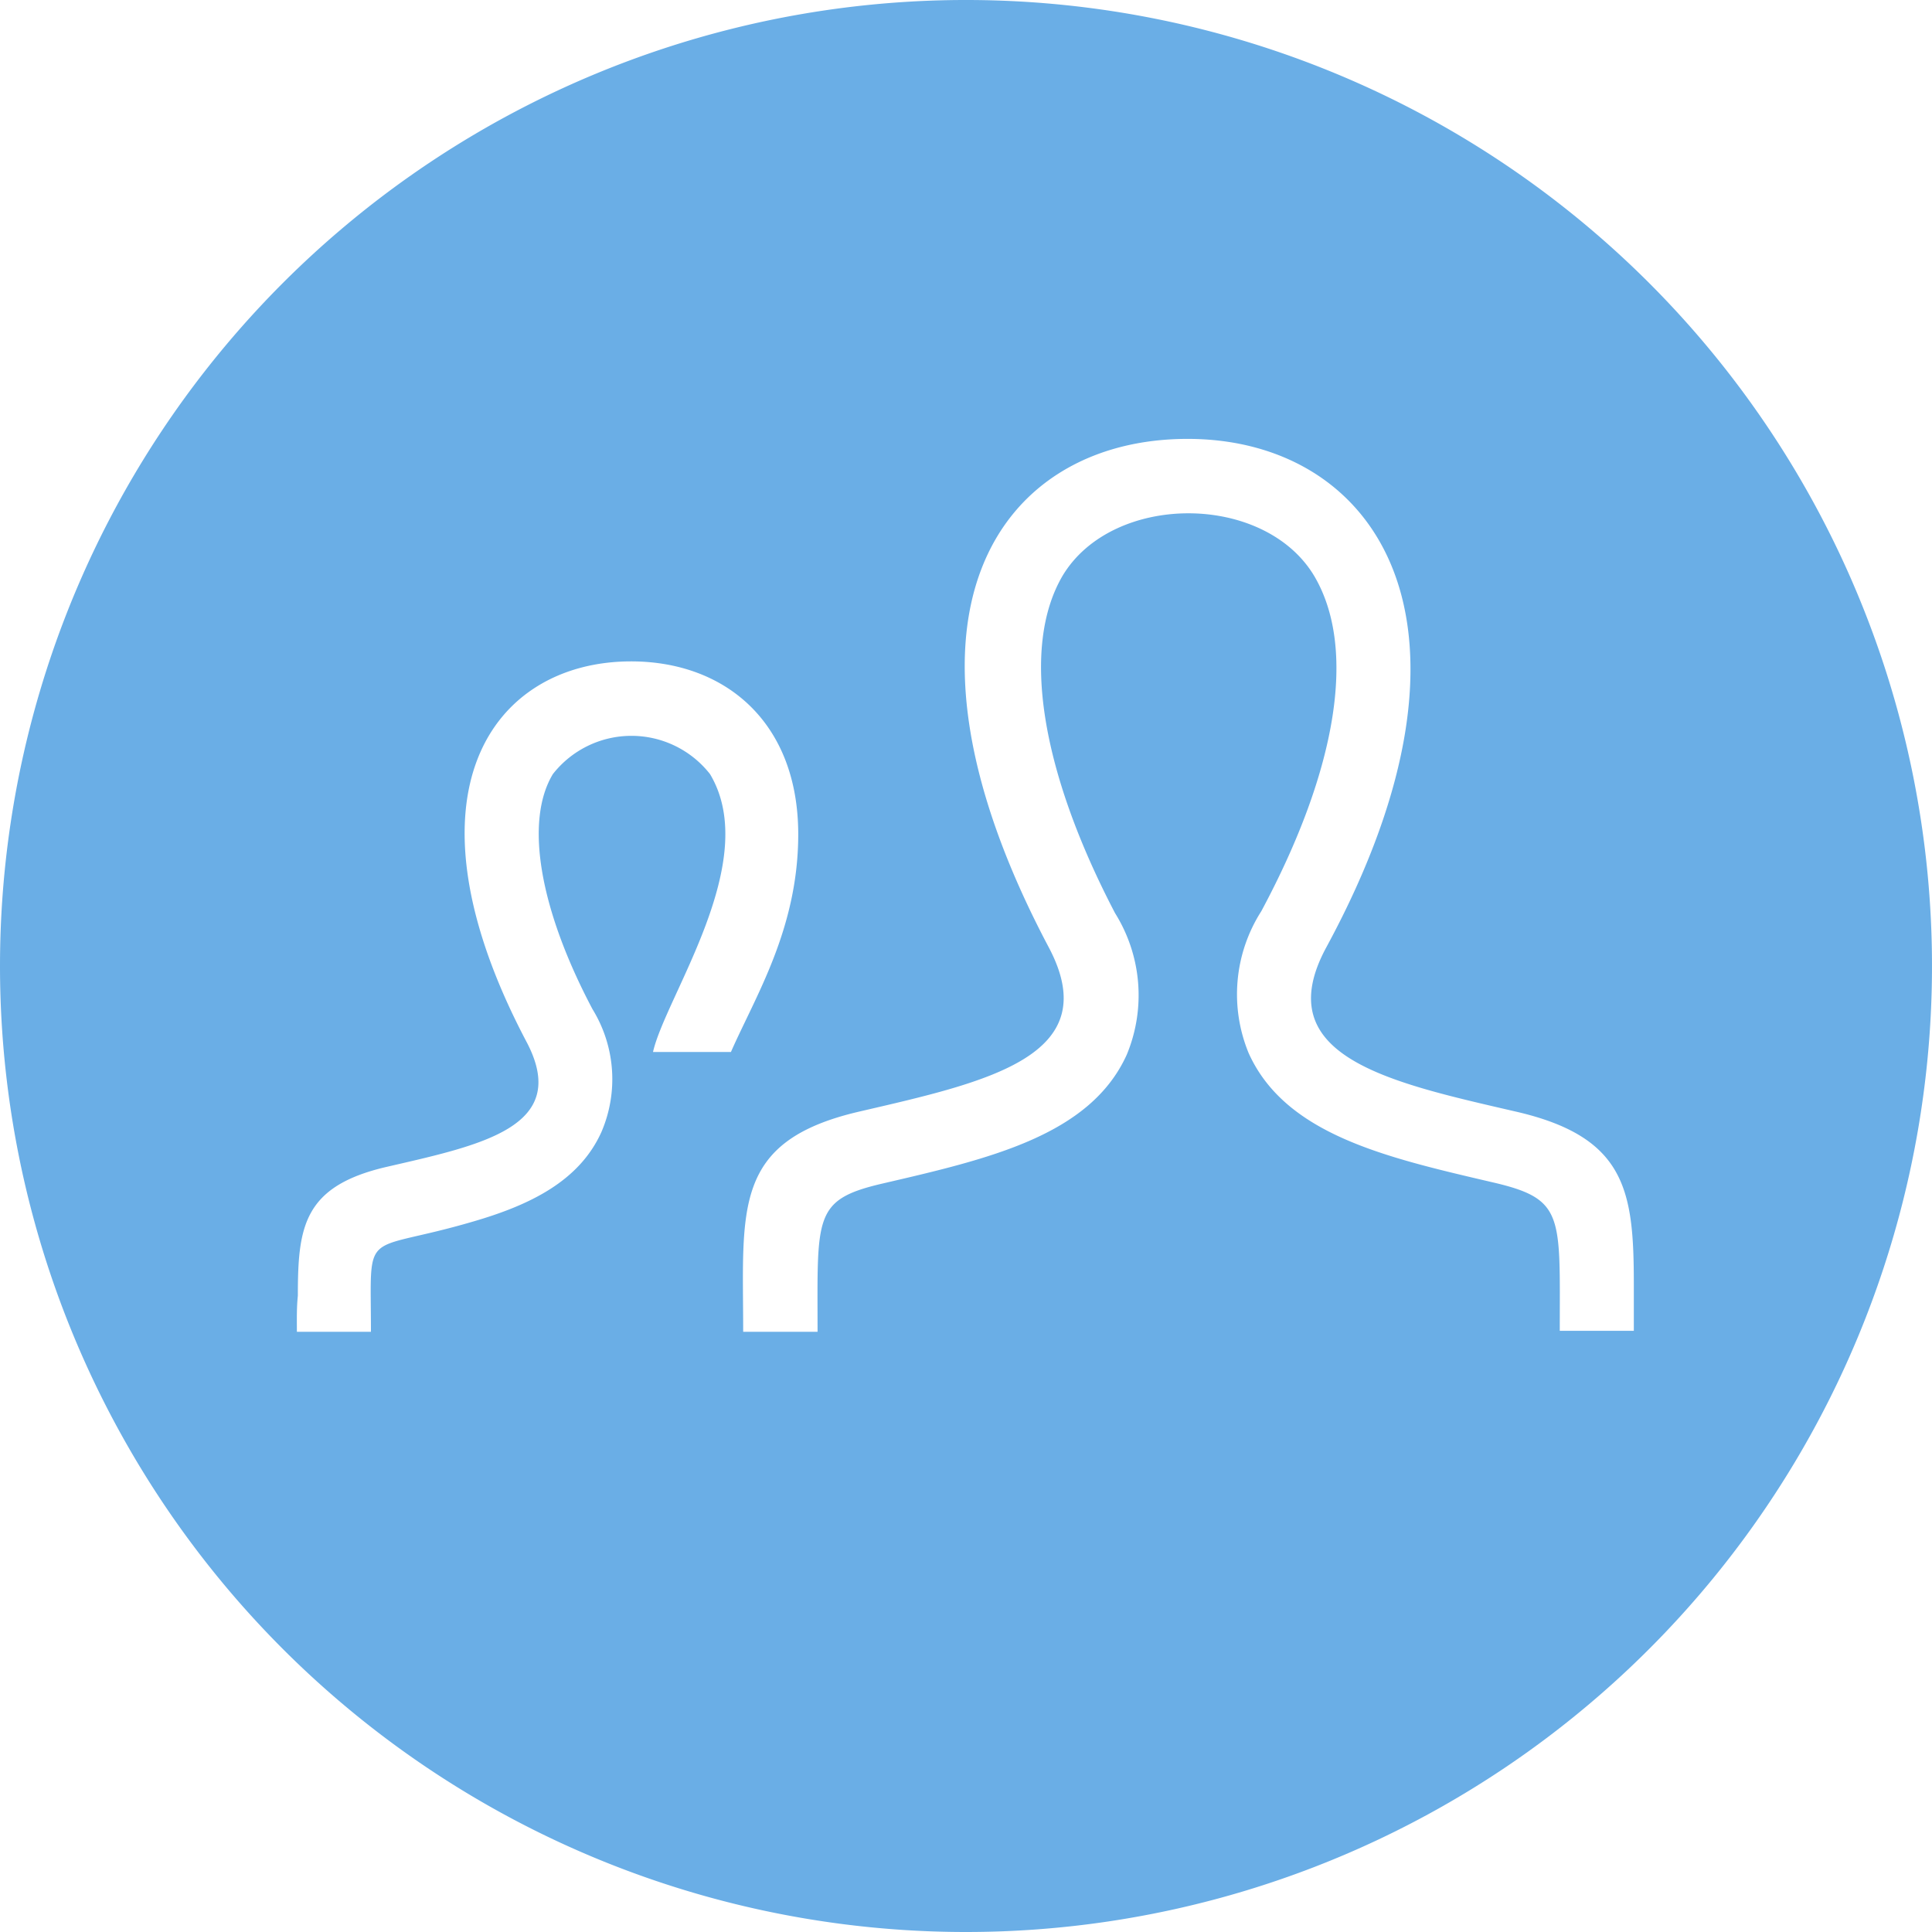 <svg fill="#6AAEE6" id="Layer_1" data-name="Layer 1" xmlns="http://www.w3.org/2000/svg" viewBox="0 0 60 60"><title>icon-users</title><path d="M0,30A30,30,0,1,1,30,60,30,30,0,0,1,0,30ZM23.08,41.36h2.31c0-3.58-.14-4.1,2-4.6,3.32-.77,6.46-1.49,7.6-4a4.81,4.81,0,0,0-.36-4.4C32.3,23.9,31.71,20.08,33,17.88c1.55-2.58,6.25-2.59,7.81,0,1.33,2.24.73,6-1.64,10.42a4.79,4.79,0,0,0-.39,4.41c1.14,2.52,4.24,3.23,7.54,4,2.27,0.52,2.12,1,2.12,4.62h2.3c0-.51,0-1,0-1.43,0-2.91-.23-4.59-3.67-5.38-3.89-.9-7.72-1.7-5.88-5.1,5.46-10.08,1.56-15.79-4.31-15.79s-9.76,5.5-4.31,15.79c1.79,3.38-1.91,4.18-5.88,5.1S23.08,37.55,23.08,41.36Zm-13.86,0h2.3c0-3.32-.32-2.4,3.16-3.42,1.76-.51,3.31-1.25,4-2.79a4.15,4.15,0,0,0-.28-3.81c-1.65-3.12-2.11-5.84-1.23-7.3a3.1,3.1,0,0,1,4.88,0c1.62,2.71-1.38,6.9-1.77,8.63h2.42c0.76-1.73,2.09-3.83,2.09-6.76,0-3.48-2.27-5.37-5.19-5.37-4.32,0-7.32,4.13-3.23,11.85C17.72,35,14.95,35.56,12,36.24c-2.58.6-2.75,1.86-2.75,4C9.21,40.62,9.22,41,9.22,41.36Z"/></svg>
